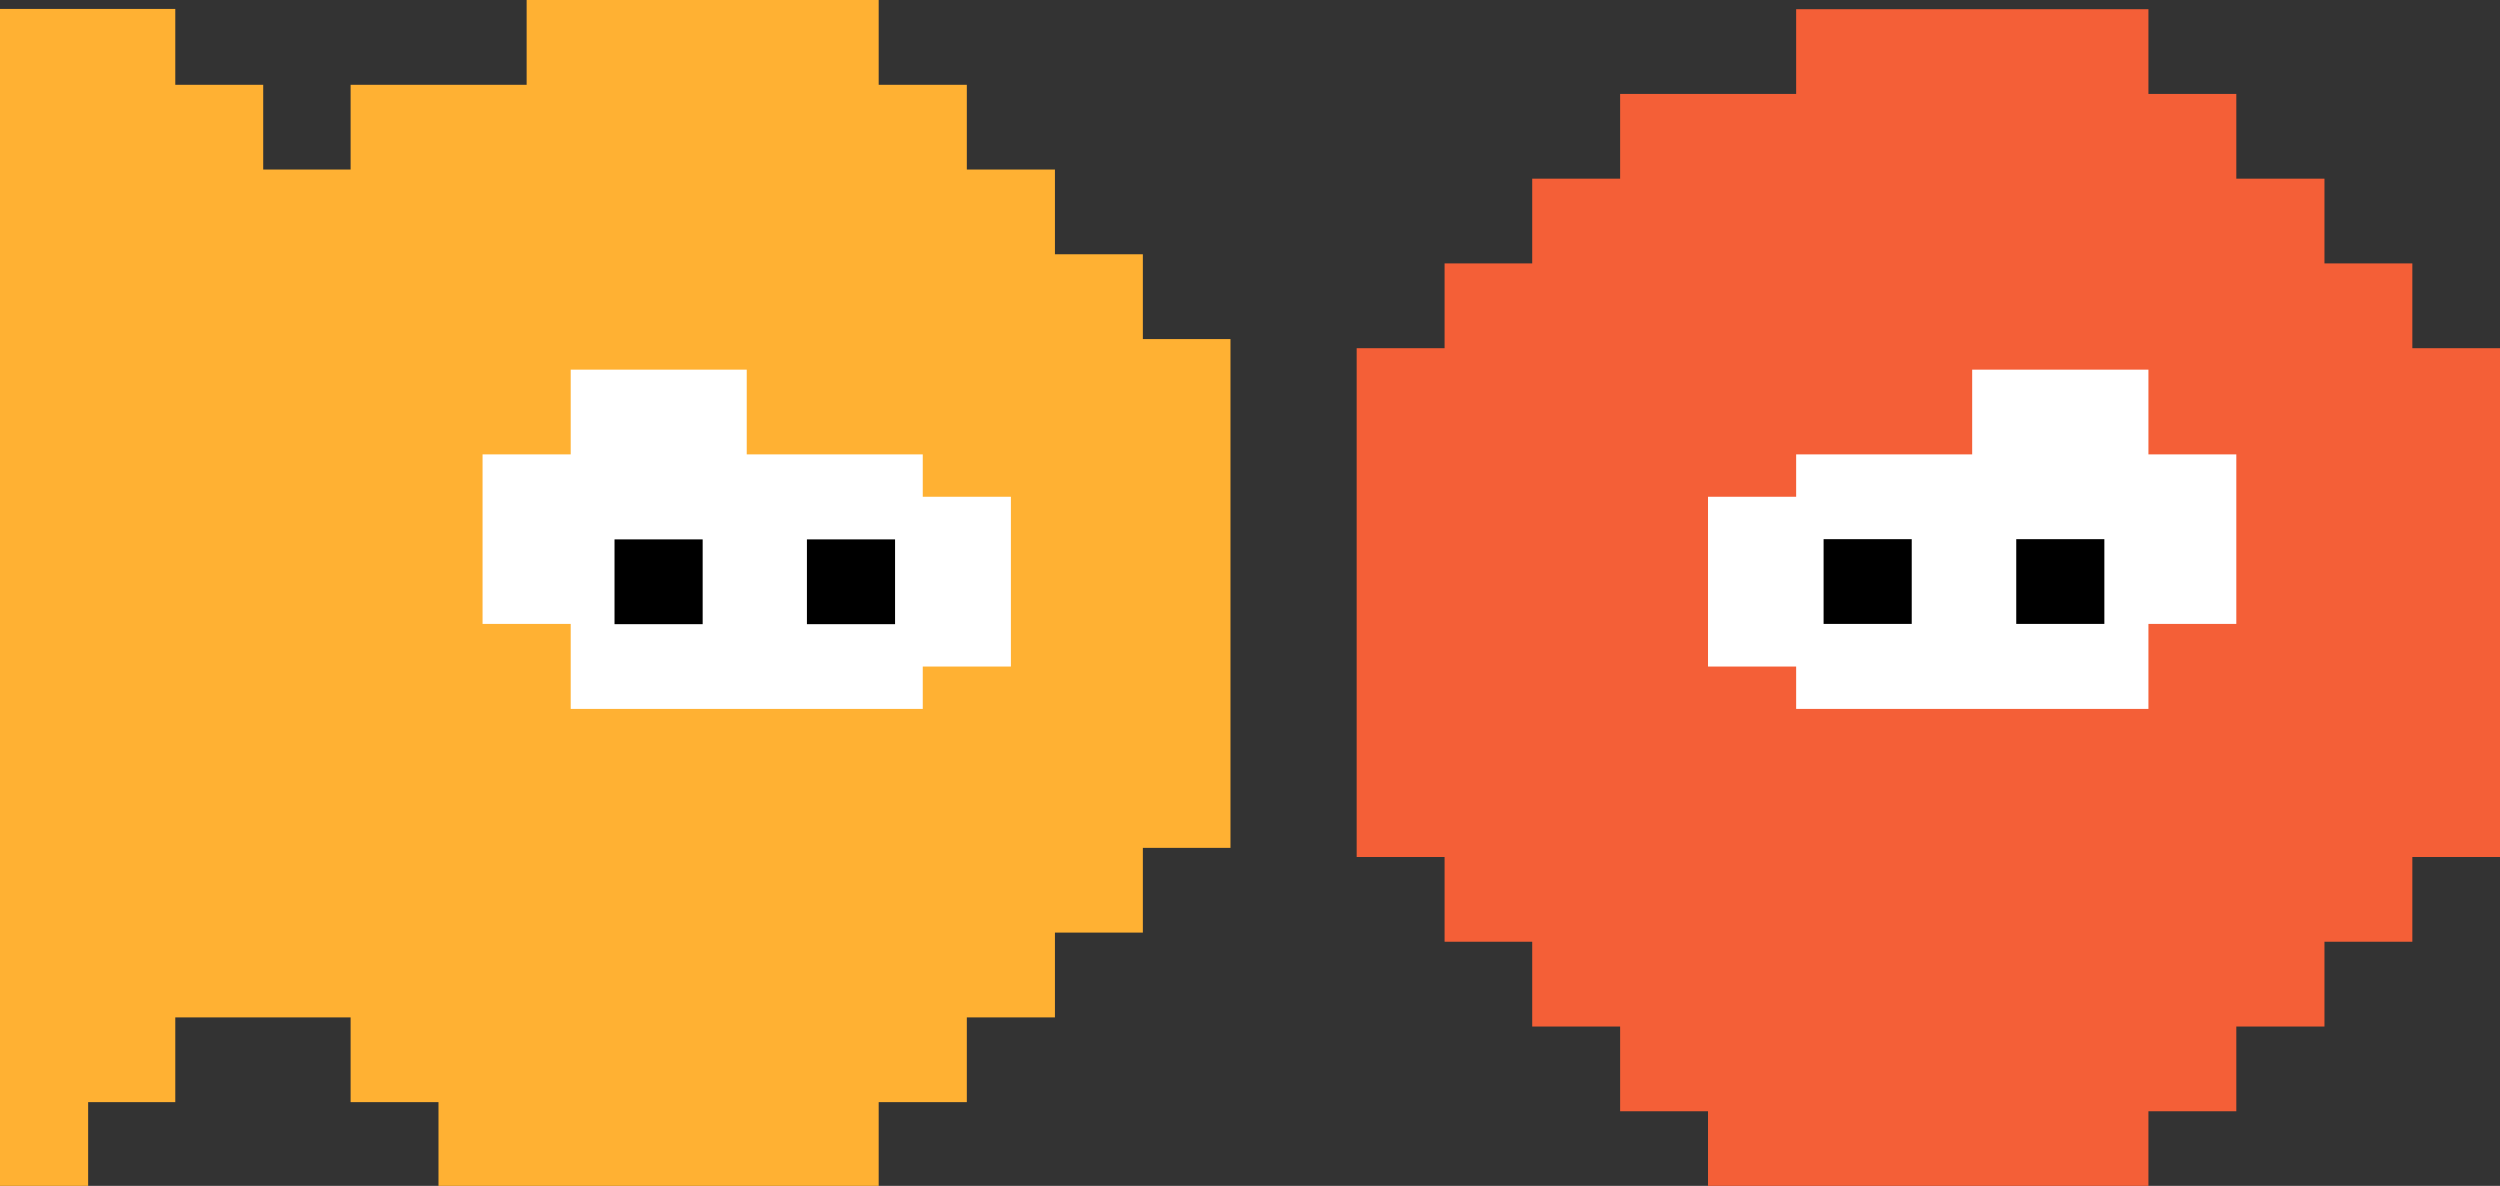 <svg width="78" height="37" viewBox="0 0 78 37" fill="none" xmlns="http://www.w3.org/2000/svg">
<rect x="0" y="0" width="78" height="37" fill="#333333" stroke="none"/>
<g clip-path="url(#clip0_6_276)">
<g clip-path="url(#clip1_6_276)">
<path d="M75.265 10.864V8.219H72.523V5.575H69.773V2.93H67.031V0.286H64.281H61.532H58.782H56.04V2.93H53.297H53.29H50.548V5.575H47.805V8.219H45.071V10.864H42.328V13.508V16.153V18.798V21.45V24.094V26.739H45.071V29.383H47.805V32.028H50.548V34.672H53.29V37.317H56.04H58.782H61.532H64.281H67.031V34.672H69.773V32.028H72.523V29.383H75.265V26.739H78V24.094V21.45V18.798V16.153V13.508V10.864H75.265Z" fill="#F45F37"/>
<path d="M35.657 10.578V7.934H32.914V5.289H30.165V2.645H27.415V0H24.673H21.923H19.173H16.431V2.645H13.689H13.681H10.939V5.289H8.212V2.645H5.469V0.278H2.75H2.72H0V2.855V2.923V5.432V5.5V8.009V8.076V10.578V10.653V13.223V15.875V18.52V21.164V23.809V26.453V29.098V31.742V34.387V37.032H2.75V34.387H5.469V31.742H8.197H8.212H10.939V34.387H13.681V37.032H16.431H19.173H21.923H24.673H27.415V34.387H30.165V31.742H32.914V29.098H35.657V26.453H38.391V23.809V21.164V18.52V15.875V13.223V10.578H35.657Z" fill="#FFB133"/>
<path d="M67.031 14.177V11.533H64.281H61.532V14.177H58.782H56.04V15.499H53.29V18.151V20.796H56.04V22.118H58.782H61.532H64.281H67.031V19.466H69.773V16.822V14.177H67.031Z" fill="white"/>
<path d="M59.646 16.822H56.896V19.466H59.646V16.822Z" fill="black"/>
<path d="M65.656 16.822H62.907V19.466H65.656V16.822Z" fill="black"/>
<path d="M28.79 15.499V14.177H26.048H23.298V11.533H20.548H17.806V14.177H15.056V16.822V19.466H17.806V22.118H20.548H23.298H26.048H28.79V20.796H31.54V18.151V15.499H28.79Z" fill="white"/>
<path d="M25.176 19.474H27.926V16.829H25.176V19.474Z" fill="black"/>
<path d="M19.173 19.474H21.923V16.829H19.173V19.474Z" fill="black"/>
</g>
</g>
<defs>
<clipPath id="clip0_6_276">
<rect width="78" height="37" fill="white"/>
</clipPath>
<clipPath id="clip1_6_276">
<rect width="78" height="37.317" fill="white"/>
</clipPath>
</defs>
</svg>
